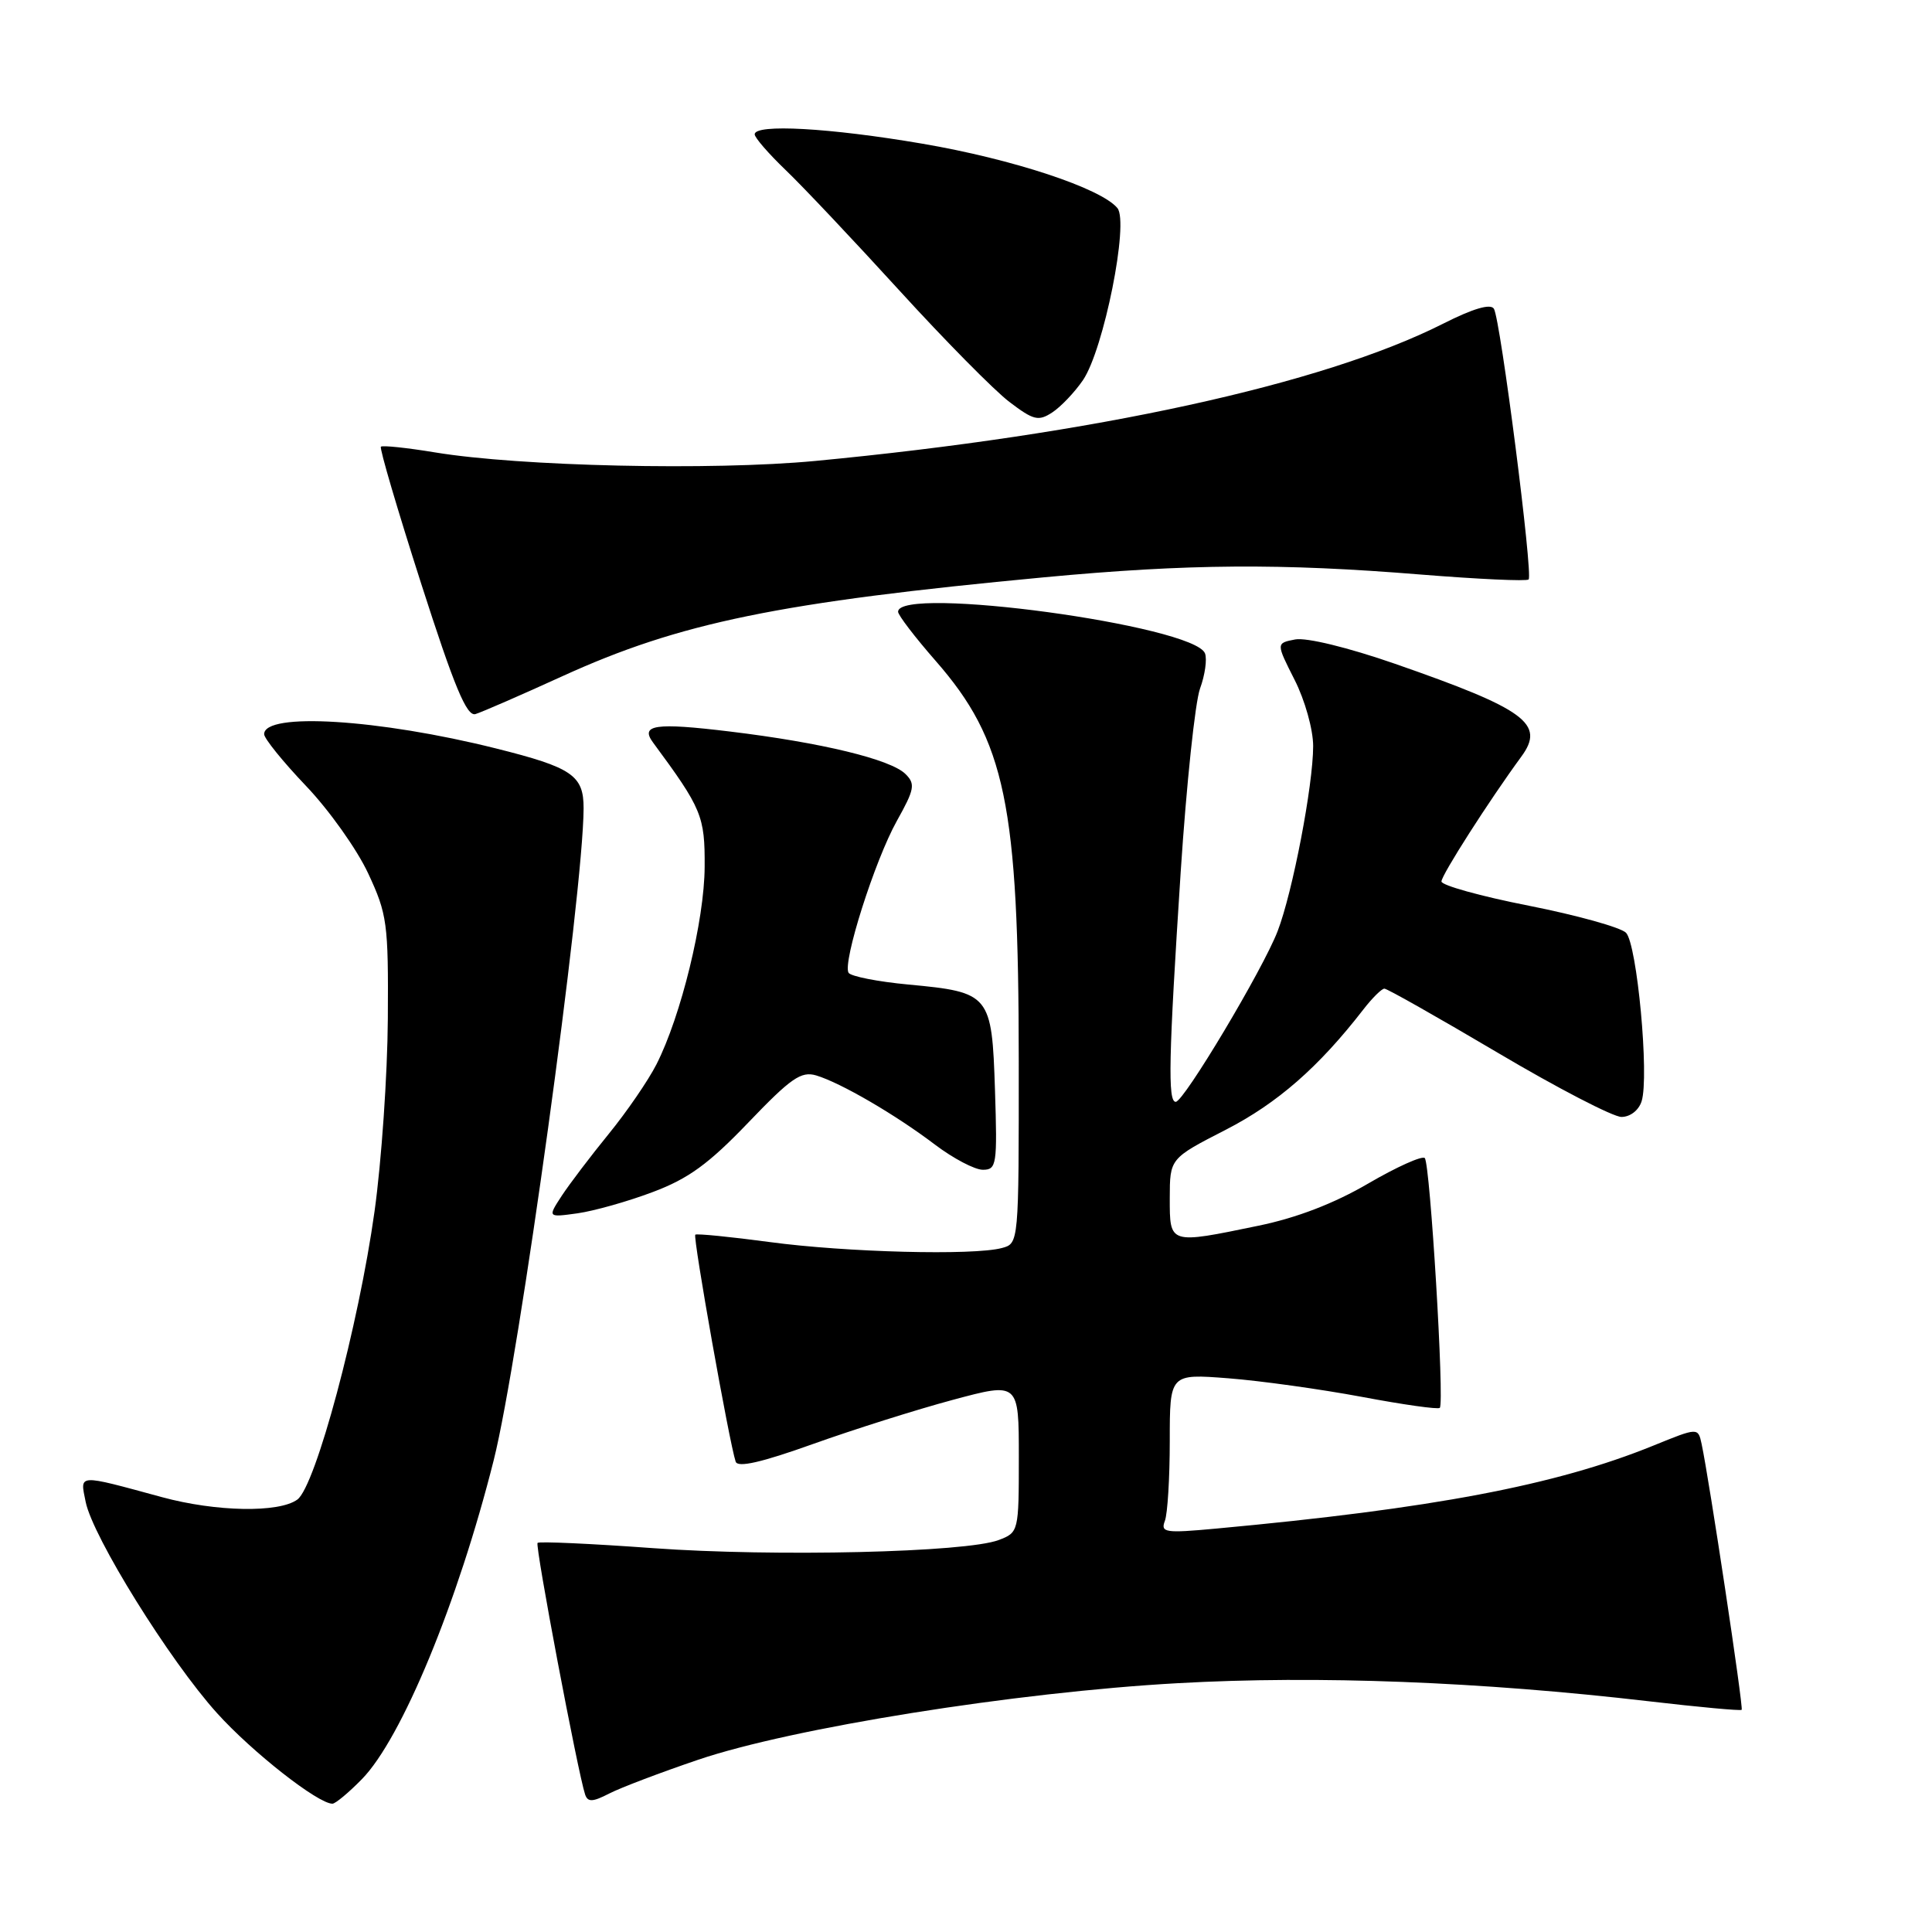 <?xml version="1.0" encoding="UTF-8" standalone="no"?>
<!DOCTYPE svg PUBLIC "-//W3C//DTD SVG 1.1//EN" "http://www.w3.org/Graphics/SVG/1.1/DTD/svg11.dtd" >
<svg xmlns="http://www.w3.org/2000/svg" xmlns:xlink="http://www.w3.org/1999/xlink" version="1.1" viewBox="0 0 256 256">
 <g >
 <path fill="currentColor"
d=" M 47.95 235.75 C 53.22 230.37 60.67 212.35 65.42 193.48 C 68.78 180.14 77.29 118.40 77.33 107.11 C 77.34 102.74 75.83 101.70 65.71 99.17 C 50.16 95.28 35.00 94.35 35.00 97.28 C 35.00 97.85 37.49 100.93 40.54 104.13 C 43.59 107.32 47.30 112.54 48.78 115.72 C 51.31 121.14 51.47 122.33 51.39 135.00 C 51.34 142.43 50.55 153.90 49.63 160.50 C 47.53 175.60 41.82 196.93 39.40 198.70 C 36.96 200.48 28.64 200.33 21.46 198.38 C 10.12 195.30 10.60 195.27 11.35 199.00 C 12.27 203.62 22.49 220.06 28.75 226.99 C 33.41 232.16 42.13 239.00 44.05 239.00 C 44.44 239.00 46.20 237.54 47.95 235.75 Z  M 92.50 233.18 C 104.90 228.97 134.59 224.22 156.07 223.03 C 174.59 221.99 196.18 222.83 218.50 225.43 C 225.10 226.20 230.62 226.71 230.78 226.56 C 231.04 226.29 226.47 195.98 225.47 191.32 C 225.00 189.14 225.00 189.14 219.03 191.57 C 206.12 196.81 189.82 199.90 161.10 202.55 C 154.39 203.17 153.76 203.07 154.35 201.53 C 154.71 200.60 155.00 195.83 155.00 190.93 C 155.00 182.03 155.00 182.03 162.75 182.63 C 167.01 182.96 174.97 184.07 180.44 185.09 C 185.90 186.12 190.56 186.78 190.78 186.55 C 191.42 185.91 189.50 154.17 188.79 153.45 C 188.44 153.11 185.07 154.62 181.30 156.82 C 176.79 159.46 171.82 161.37 166.77 162.41 C 154.88 164.87 155.00 164.91 155.00 158.75 C 155.01 153.50 155.01 153.50 162.42 149.70 C 169.27 146.18 174.74 141.40 180.66 133.75 C 181.83 132.24 183.08 131.00 183.44 131.00 C 183.81 131.00 190.57 134.83 198.47 139.50 C 206.37 144.18 213.75 148.00 214.85 148.00 C 216.01 148.00 217.14 147.12 217.52 145.93 C 218.56 142.67 216.92 125.07 215.45 123.59 C 214.73 122.88 208.94 121.27 202.57 120.01 C 196.21 118.76 191.00 117.31 191.00 116.80 C 191.00 115.95 197.33 106.06 201.58 100.26 C 204.79 95.90 202.16 93.98 184.83 87.95 C 178.61 85.79 173.10 84.45 171.62 84.73 C 169.08 85.22 169.08 85.22 171.54 90.08 C 172.91 92.78 174.00 96.67 174.00 98.86 C 174.00 104.04 171.28 118.23 169.29 123.39 C 167.34 128.46 156.86 146.00 155.79 146.00 C 154.72 146.00 154.85 140.16 156.45 115.50 C 157.21 103.95 158.36 93.03 159.01 91.24 C 159.67 89.44 159.96 87.35 159.67 86.58 C 158.25 82.87 119.00 77.54 119.00 81.06 C 119.00 81.51 121.24 84.44 123.98 87.57 C 133.23 98.15 134.98 106.57 134.99 140.63 C 135.00 164.77 135.00 164.77 132.75 165.37 C 128.99 166.38 112.08 165.94 102.00 164.58 C 96.78 163.88 92.33 163.44 92.13 163.60 C 91.78 163.89 96.64 191.19 97.48 193.68 C 97.76 194.50 100.93 193.77 107.69 191.35 C 113.09 189.42 121.44 186.78 126.25 185.49 C 135.00 183.14 135.00 183.14 135.00 193.10 C 135.00 202.95 134.97 203.06 132.34 204.06 C 128.01 205.71 102.64 206.30 86.56 205.14 C 78.34 204.54 71.44 204.23 71.23 204.44 C 70.87 204.79 76.57 234.89 77.53 237.78 C 77.88 238.81 78.52 238.79 80.73 237.65 C 82.25 236.87 87.55 234.86 92.50 233.18 Z  M 86.50 157.95 C 91.22 156.18 93.91 154.22 99.15 148.75 C 104.80 142.85 106.15 141.91 108.15 142.50 C 111.41 143.48 118.66 147.70 123.89 151.67 C 126.31 153.50 129.16 155.00 130.23 155.00 C 132.06 155.00 132.16 154.35 131.84 144.42 C 131.43 131.77 131.19 131.47 120.40 130.46 C 116.31 130.08 112.73 129.37 112.44 128.90 C 111.61 127.55 115.91 114.02 118.84 108.77 C 121.18 104.59 121.31 103.88 119.99 102.57 C 118.04 100.62 108.87 98.40 96.71 96.93 C 86.82 95.73 84.78 96.03 86.54 98.40 C 93.00 107.15 93.41 108.14 93.37 114.86 C 93.34 121.96 90.23 134.66 86.98 141.04 C 85.89 143.18 83.05 147.32 80.66 150.25 C 78.28 153.17 75.48 156.86 74.44 158.44 C 72.56 161.32 72.56 161.32 76.53 160.77 C 78.71 160.46 83.20 159.20 86.50 157.95 Z  M 74.50 89.61 C 90.08 82.50 103.23 79.80 138.41 76.49 C 157.43 74.71 169.72 74.62 188.26 76.13 C 195.86 76.74 202.29 77.04 202.55 76.78 C 203.16 76.17 198.82 42.32 197.95 40.91 C 197.51 40.20 195.19 40.88 191.18 42.91 C 175.27 50.94 144.90 57.57 108.00 61.08 C 94.35 62.37 68.88 61.80 57.67 59.95 C 53.92 59.33 50.68 58.99 50.47 59.19 C 50.27 59.40 52.67 67.55 55.80 77.31 C 60.20 91.02 61.84 94.96 63.00 94.62 C 63.83 94.37 69.00 92.12 74.50 89.61 Z  M 143.50 50.37 C 146.25 46.33 149.63 29.46 148.06 27.57 C 145.88 24.94 134.18 21.08 122.22 19.04 C 109.95 16.94 100.00 16.39 100.00 17.80 C 100.00 18.24 101.85 20.37 104.12 22.55 C 106.39 24.72 113.16 31.90 119.18 38.50 C 125.20 45.10 131.75 51.74 133.74 53.25 C 136.95 55.69 137.59 55.85 139.43 54.65 C 140.57 53.90 142.40 51.98 143.50 50.37 Z "/>
</g>
</svg>
